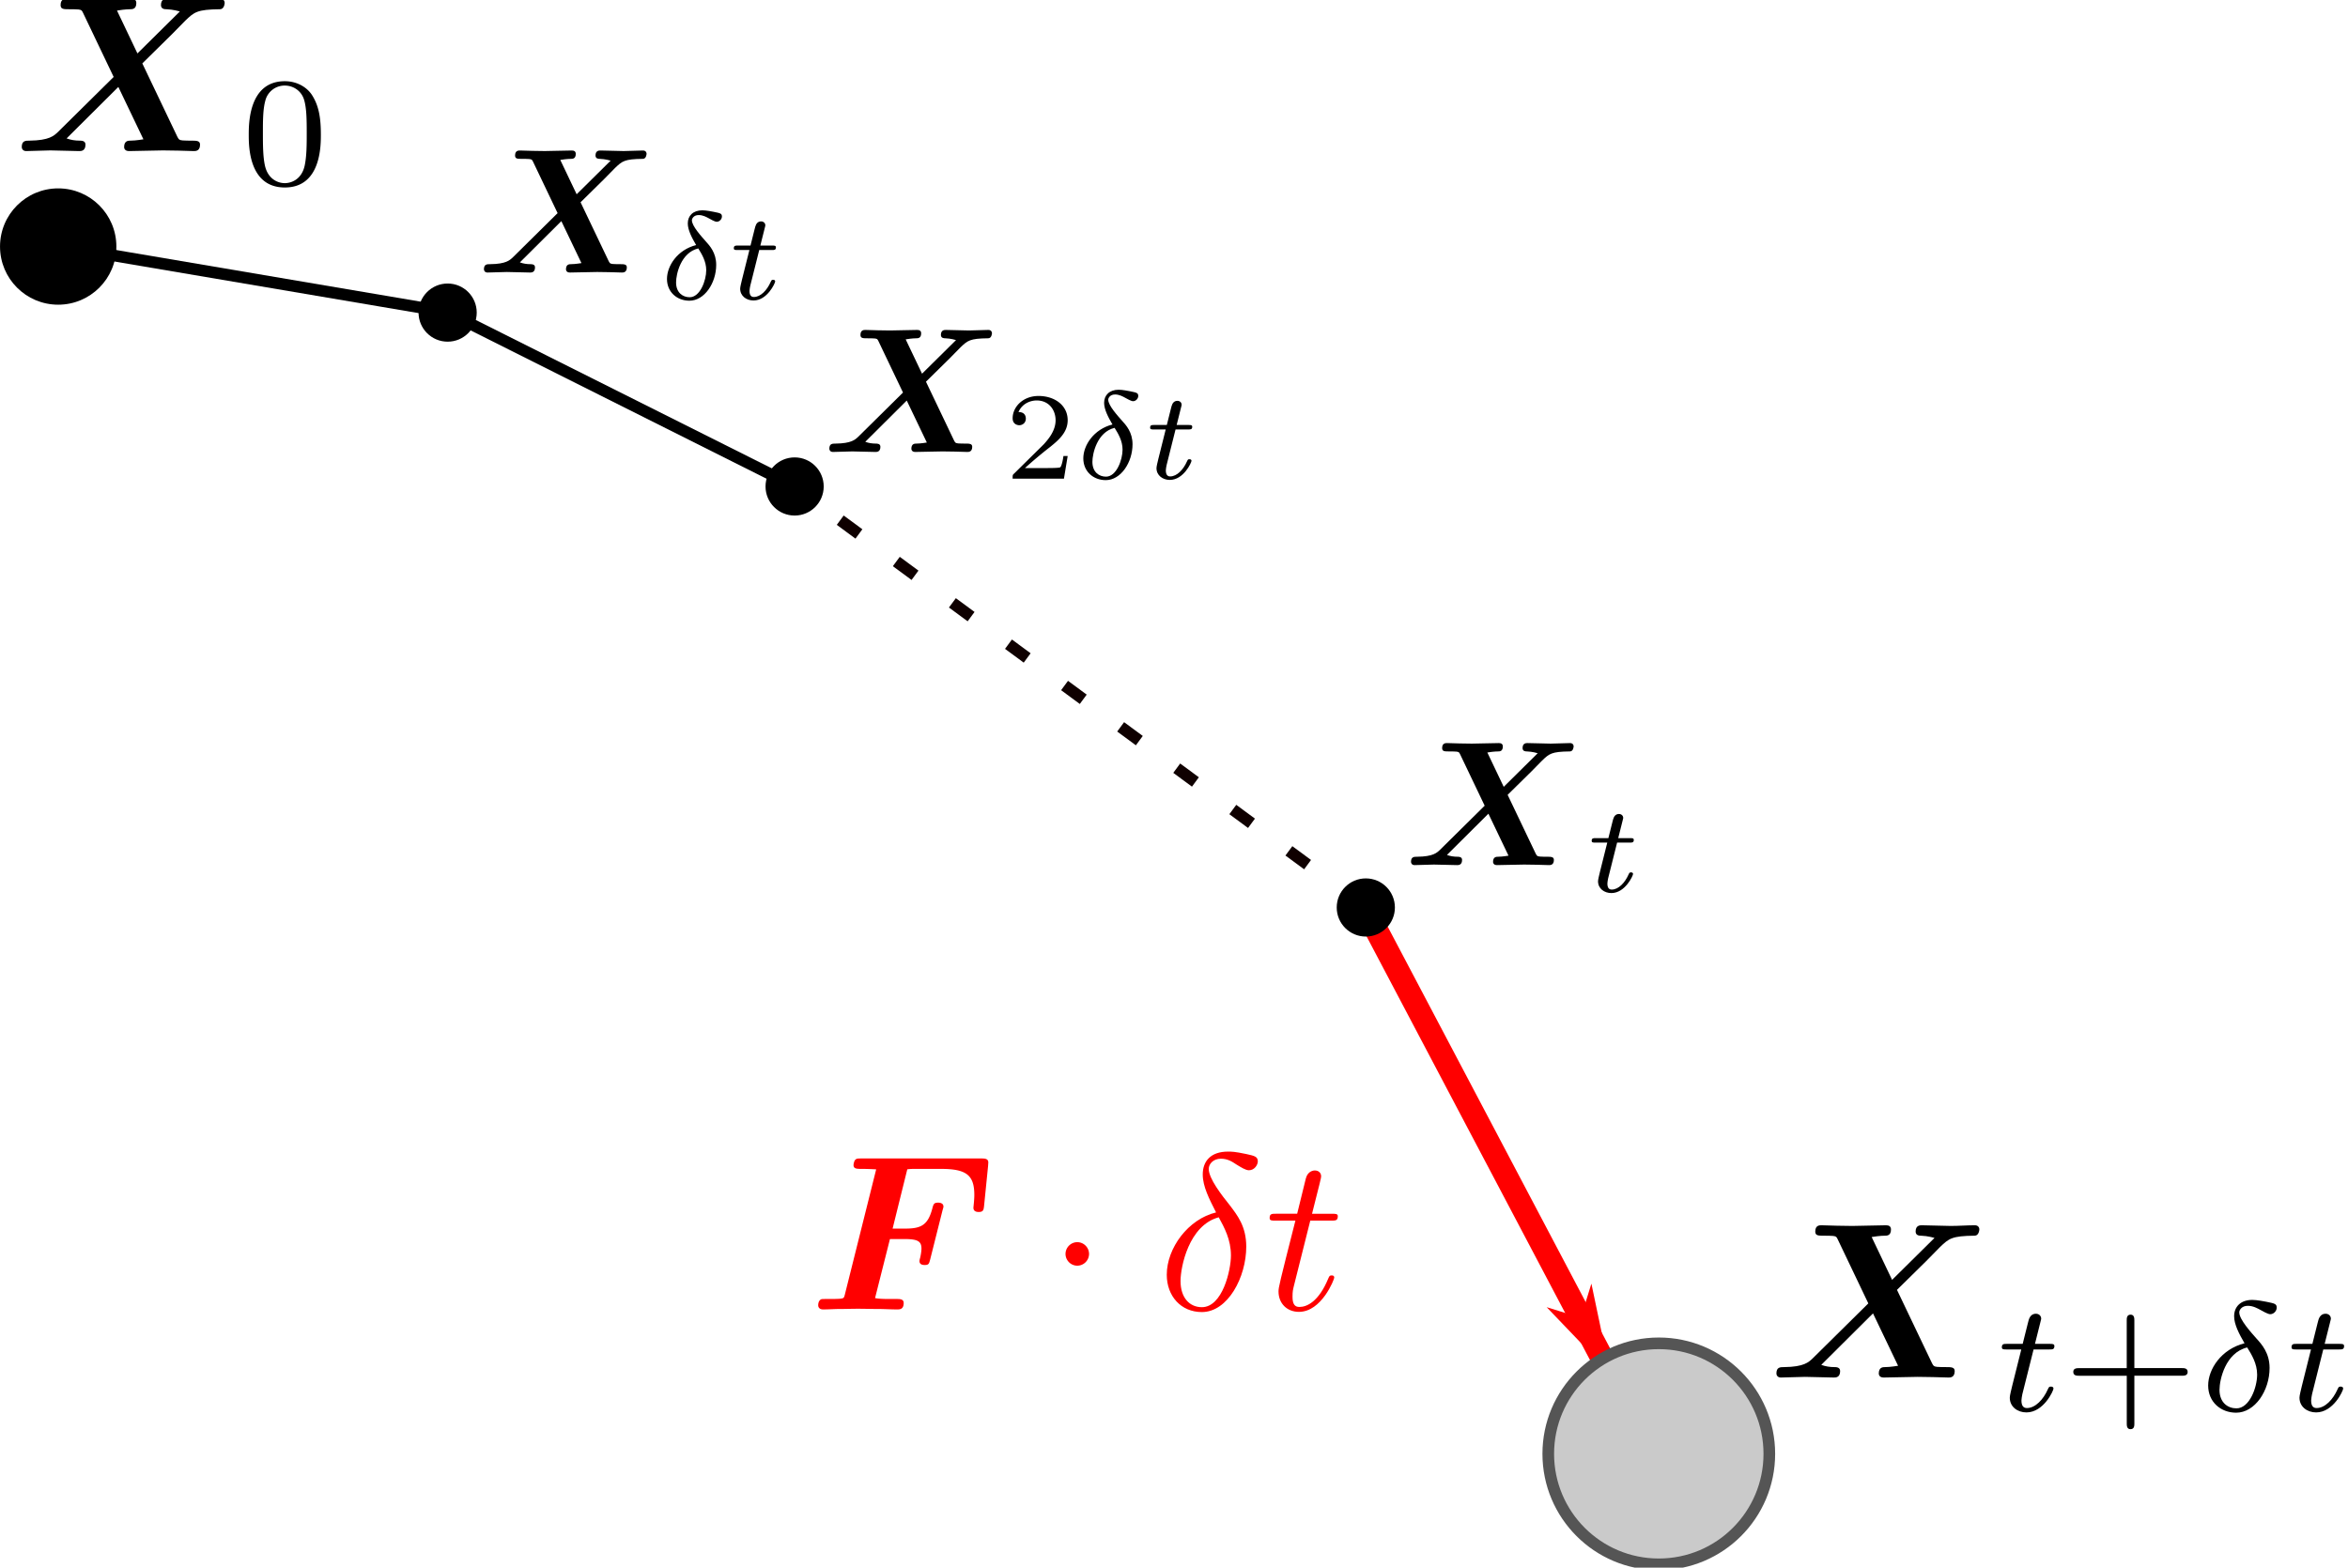 <svg width="202.128" height="134.989" viewBox="0 0 53.48 35.716" xml:space="preserve" xmlns:xlink="http://www.w3.org/1999/xlink" xmlns="http://www.w3.org/2000/svg">
<defs>
<path id="h" d="M4.376-3.79h.777c.717 0 .92.12.92.514 0 .132-.036.359-.072.502a.833.833 0 0 0-.035.168c0 .18.155.215.275.215.227 0 .239-.072.298-.287l.67-2.666c.048-.155.048-.18.048-.191 0-.215-.24-.215-.287-.215-.227 0-.251.083-.311.31-.24.909-.61 1.088-1.47 1.088h-.67l.79-3.192c.155-.024.286-.024.406-.024h1.422c1.363 0 1.782.347 1.782 1.4 0 .286-.048.645-.048.693 0 .227.227.227.287.227.25 0 .263-.12.287-.335l.215-2.14.012-.191c0-.216-.204-.216-.395-.216H2.845c-.25 0-.263.012-.322.06-.084.06-.108.275-.108.287 0 .215.167.215.49.215.251 0 .478.012.73.024L1.948-.8c-.048.191-.06.203-.275.227-.204.012-.443.012-.634.012-.31 0-.335 0-.382.024-.144.084-.144.275-.144.323 0 .012 0 .215.263.215.299 0 .61-.024.909-.024.322 0 .645-.012.968-.012.359 0 .717.012 1.076.012.347 0 .693.024 1.028.024.144 0 .359 0 .359-.347 0-.215-.203-.215-.395-.215h-.394c-.455 0-.634-.024-.753-.048z"/>
<path id="b" d="m6.958-4.722 1.578-1.554.741-.754c.478-.454.622-.597 1.865-.61.227 0 .251-.31.251-.346 0-.072-.048-.215-.239-.215-.418 0-.873.036-1.303.036-.347 0-1.207-.036-1.554-.036-.096 0-.335 0-.335.334 0 .216.191.228.299.228.359.012.67.107.717.12L6.695-5.26l-1.1-2.308c.12-.024.49-.071.693-.071.132 0 .347 0 .347-.335 0-.167-.107-.227-.263-.227-.406 0-1.41.036-1.817.036-.275 0-.55-.012-.825-.012-.275 0-.562-.024-.837-.024-.107 0-.335 0-.335.334 0 .228.156.228.49.228.168 0 .3 0 .467.012.167.024.18.035.25.179l1.65 3.455-3 2.965c-.215.203-.466.454-1.53.466-.216 0-.419 0-.419.347 0 .083.06.215.24.215.286 0 1.016-.036 1.302-.036.347 0 1.208.036 1.555.036.095 0 .334 0 .334-.347 0-.215-.215-.215-.31-.215-.24 0-.479-.036-.706-.12l2.786-2.773 1.35 2.821c-.011 0-.406.072-.693.072-.12 0-.346 0-.346.347 0 .036.012.215.263.215.406 0 1.422-.036 1.829-.036.275 0 .55.012.825.012.275 0 .562.024.837.024.095 0 .334 0 .334-.347 0-.215-.191-.215-.478-.215-.167 0-.287 0-.466-.012-.18-.024-.191-.036-.275-.191z"/>
<path id="g" d="M3.875-1.891h2.56c.11 0 .31 0 .31-.201 0-.21-.192-.21-.31-.21h-2.56V-4.87c0-.108 0-.31-.201-.31-.21 0-.21.193-.21.31v2.57H.896c-.108 0-.31 0-.31.2 0 .21.193.21.31.21h2.57V.678c0 .109 0 .31.2.31.21 0 .21-.193.21-.31z"/>
<path id="c" d="M4.318-2.67c0-.92-.109-1.581-.494-2.167-.259-.385-.778-.72-1.447-.72C.435-5.557.435-3.272.435-2.67c0 .603 0 2.837 1.942 2.837 1.941 0 1.941-2.234 1.941-2.837zM2.377-.067c-.385 0-.896-.226-1.063-.912-.117-.494-.117-1.18-.117-1.8 0-.61 0-1.246.125-1.707a1.07 1.07 0 0 1 1.055-.836c.452 0 .887.276 1.037.761.134.452.143 1.055.143 1.783 0 .619 0 1.238-.11 1.765-.167.762-.736.946-1.07.946z"/>
<path id="f" d="M4.226-1.523h-.284c-.025.184-.11.678-.218.761-.067.05-.711.05-.828.05h-1.54a29.296 29.296 0 0 1 1.673-1.405c.62-.494 1.197-1.013 1.197-1.808 0-1.012-.887-1.632-1.958-1.632-1.038 0-1.74.728-1.74 1.498 0 .427.36.469.443.469.2 0 .443-.142.443-.444 0-.15-.058-.443-.493-.443.259-.594.828-.778 1.221-.778.837 0 1.272.652 1.272 1.33 0 .728-.518 1.306-.786 1.607L.61-.326C.527-.251.527-.234.527 0h3.448z"/>
<path id="d" d="M2.469-3.64C1.213-3.322.51-2.243.51-1.364.51-.477 1.188.1 2.017.1c1.012 0 1.8-1.188 1.8-2.41 0-.811-.436-1.289-.696-1.573-.31-.352-.937-1.038-.937-1.423 0-.108.117-.351.46-.351.285 0 .52.134.703.234.076.042.377.218.503.218.2 0 .351-.184.351-.352 0-.209-.109-.226-.56-.318-.101-.017-.486-.1-.754-.1-.627 0-.979.368-.979.879 0 .443.268.954.56 1.456zm.142.226c.234.376.536.862.536 1.464 0 .686-.41 1.816-1.113 1.816-.46 0-.913-.301-.913-.996 0-.552.318-2 1.49-2.284z"/>
<path id="e" d="M2.059-3.306h.853c.16 0 .268 0 .268-.184 0-.117-.109-.117-.251-.117h-.795l.31-1.238c.008-.042.025-.084.025-.118 0-.15-.117-.267-.285-.267-.209 0-.335.142-.393.36-.059.209.05-.193-.318 1.263H.619c-.159 0-.268 0-.268.184 0 .117.1.117.252.117h.795L.904-1.33c-.05.21-.126.51-.126.62 0 .493.419.795.896.795.929 0 1.456-1.172 1.456-1.28 0-.11-.109-.11-.134-.11-.1 0-.109.017-.176.16-.234.527-.66.995-1.121.995-.176 0-.293-.108-.293-.41 0-.083.033-.26.05-.343z"/>
<path id="i" d="M2.295-2.989a.638.638 0 0 0-.633-.633.638.638 0 0 0-.634.633c0 .347.287.634.634.634a.638.638 0 0 0 .633-.634z"/>
<path id="j" d="M3.156-5.224C1.662-4.866.502-3.312.502-1.865c0 1.148.765 2.008 1.889 2.008 1.399 0 2.391-1.876 2.391-3.526 0-1.088-.478-1.686-.885-2.224-.43-.538-1.135-1.435-1.135-1.96 0-.264.239-.55.657-.55.359 0 .598.155.849.322.24.144.478.3.658.3.298 0 .478-.288.478-.48 0-.262-.192-.298-.622-.394-.622-.131-.789-.131-.98-.131-.933 0-1.363.514-1.363 1.231 0 .646.347 1.315.717 2.045zm.144.263c.299.55.657 1.195.657 2.056 0 .789-.454 2.785-1.566 2.785-.658 0-1.148-.502-1.148-1.41 0-.753.443-3.001 2.057-3.431z"/>
<path id="k" d="M2.463-4.782h1.124c.239 0 .358 0 .358-.24 0-.13-.12-.13-.335-.13H2.558c.43-1.698.49-1.937.49-2.01 0-.202-.143-.322-.346-.322-.036 0-.37.012-.478.43l-.467 1.901H.634c-.24 0-.359 0-.359.227 0 .144.096.144.335.144h1.052C.8-1.387.753-1.184.753-.968c0 .645.454 1.1 1.1 1.1 1.22 0 1.9-1.746 1.9-1.842 0-.12-.095-.12-.143-.12-.107 0-.12.037-.179.168-.514 1.244-1.148 1.53-1.554 1.53-.251 0-.37-.155-.37-.55 0-.286.023-.37.071-.573z"/>
<marker id="a" overflow="visible" orient="auto">
<path d="m-4 0-2 2 7-2-7-2Z" fill="red" fill-rule="evenodd" stroke="red" stroke-width=".4pt"/>
</marker>
</defs>
<path d="m164.71-63.529 5.409 10.26" color="#000" marker-end="url(#a)" stroke="red" stroke-width=".529" style="isolation:auto;mix-blend-mode:normal;fill:none" transform="translate(-133.65 84.17)"/>
<path d="m134.973-78.564 8.857 1.503" color="#000" stroke="#000" style="isolation:auto;mix-blend-mode:normal;fill:none;stroke-width:.265" transform="translate(-133.65 84.17)"/>
<path d="m151.72-73.105-7.89-3.956" color="#000" stroke="#000" stroke-linejoin="round" style="fill:none;stroke-width:.265" transform="translate(-133.65 84.17)"/>
<path d="m164.71-63.529-12.99-9.577" color="#000" stroke="#0f0000" stroke-dasharray="0.529, 1.058" style="fill:none;stroke-width:.265" transform="translate(-133.65 84.17)"/>
<g stroke-linejoin="round" transform="matrix(.265 0 0 .265 -.132 -.658)" color="#000">
<g stroke-miterlimit="100000" stroke-width=".826">
<circle cx="5.5" cy="23.679" r="5"/>
<circle cx="38.973" cy="29.359" r="2.5"/>
<circle cx="68.796" cy="44.308" r="2.5"/>
<circle cx="117.89" cy="80.504" r="2.5"/>
</g>
<circle cx="143.072" cy="127.477" r="9.5" fill="#cacaca" stroke="#555" stroke-miterlimit="100" style="isolation:auto;mix-blend-mode:normal"/>
</g>
<g transform="matrix(.423 0 0 .423 -65.114 -33.892)">
<use x="154.639" y="88.26" xlink:href="#b" width="100%" height="100%"/>
<use x="166.893" y="90.054" xlink:href="#c" width="100%" height="100%"/>
</g>
<g transform="matrix(.339 0 0 .339 -47.53 -23.711)">
<use x="172.256" y="88.26" xlink:href="#b" width="100%" height="100%"/>
<use x="184.51" y="90.054" xlink:href="#d" width="100%" height="100%"/>
<use x="189.159" y="90.054" xlink:href="#e" width="100%" height="100%"/>
</g>
<g transform="matrix(.339 0 0 .339 -46.82 -19.623)">
<use x="193.368" y="88.26" xlink:href="#b" width="100%" height="100%"/>
<use x="205.622" y="90.054" xlink:href="#f" width="100%" height="100%"/>
<use x="210.388" y="90.054" xlink:href="#d" width="100%" height="100%"/>
<use x="215.036" y="90.054" xlink:href="#e" width="100%" height="100%"/>
</g>
<g transform="matrix(.339 0 0 .339 -42.344 -10.21)">
<use x="219.246" y="88.26" xlink:href="#b" width="100%" height="100%"/>
<use x="231.5" y="90.054" xlink:href="#e" width="100%" height="100%"/>
</g>
<g transform="matrix(.423 0 0 .423 -59.441 -5.949)">
<use x="235.709" y="88.26" xlink:href="#b" width="100%" height="100%"/>
<use x="247.963" y="90.054" xlink:href="#e" width="100%" height="100%"/>
<use x="251.574" y="90.054" xlink:href="#g" width="100%" height="100%"/>
<use x="258.913" y="90.054" xlink:href="#d" width="100%" height="100%"/>
<use x="263.562" y="90.054" xlink:href="#e" width="100%" height="100%"/>
</g>
<g transform="matrix(.423 0 0 .423 -94.848 -7.501)" style="font-variation-settings:normal;vector-effect:none;fill:red;fill-opacity:1;stroke-width:1;stroke-linecap:butt;stroke-linejoin:miter;stroke-miterlimit:4;stroke-dasharray:none;stroke-dashoffset:0;stroke-opacity:1;stop-color:#000">
<use x="267.771" y="88.26" xlink:href="#h" width="100%" height="100%" style="font-variation-settings:normal;vector-effect:none;fill:red;fill-opacity:1;stroke-width:.625;stroke-linecap:butt;stroke-linejoin:miter;stroke-miterlimit:4;stroke-dasharray:none;stroke-dashoffset:0;stroke-opacity:1;stop-color:#000;stop-opacity:1"/>
<use x="280.573" y="88.26" xlink:href="#i" width="100%" height="100%" style="font-variation-settings:normal;vector-effect:none;fill:red;fill-opacity:1;stroke-width:.625;stroke-linecap:butt;stroke-linejoin:miter;stroke-miterlimit:4;stroke-dasharray:none;stroke-dashoffset:0;stroke-opacity:1;stop-color:#000;stop-opacity:1"/>
<use x="286.551" y="88.26" xlink:href="#j" width="100%" height="100%" style="font-variation-settings:normal;vector-effect:none;fill:red;fill-opacity:1;stroke-width:.625;stroke-linecap:butt;stroke-linejoin:miter;stroke-miterlimit:4;stroke-dasharray:none;stroke-dashoffset:0;stroke-opacity:1;stop-color:#000;stop-opacity:1"/>
<use x="292.317" y="88.26" xlink:href="#k" width="100%" height="100%" style="font-variation-settings:normal;vector-effect:none;fill:red;fill-opacity:1;stroke-width:.625;stroke-linecap:butt;stroke-linejoin:miter;stroke-miterlimit:4;stroke-dasharray:none;stroke-dashoffset:0;stroke-opacity:1;stop-color:#000;stop-opacity:1"/>
</g>
</svg>
